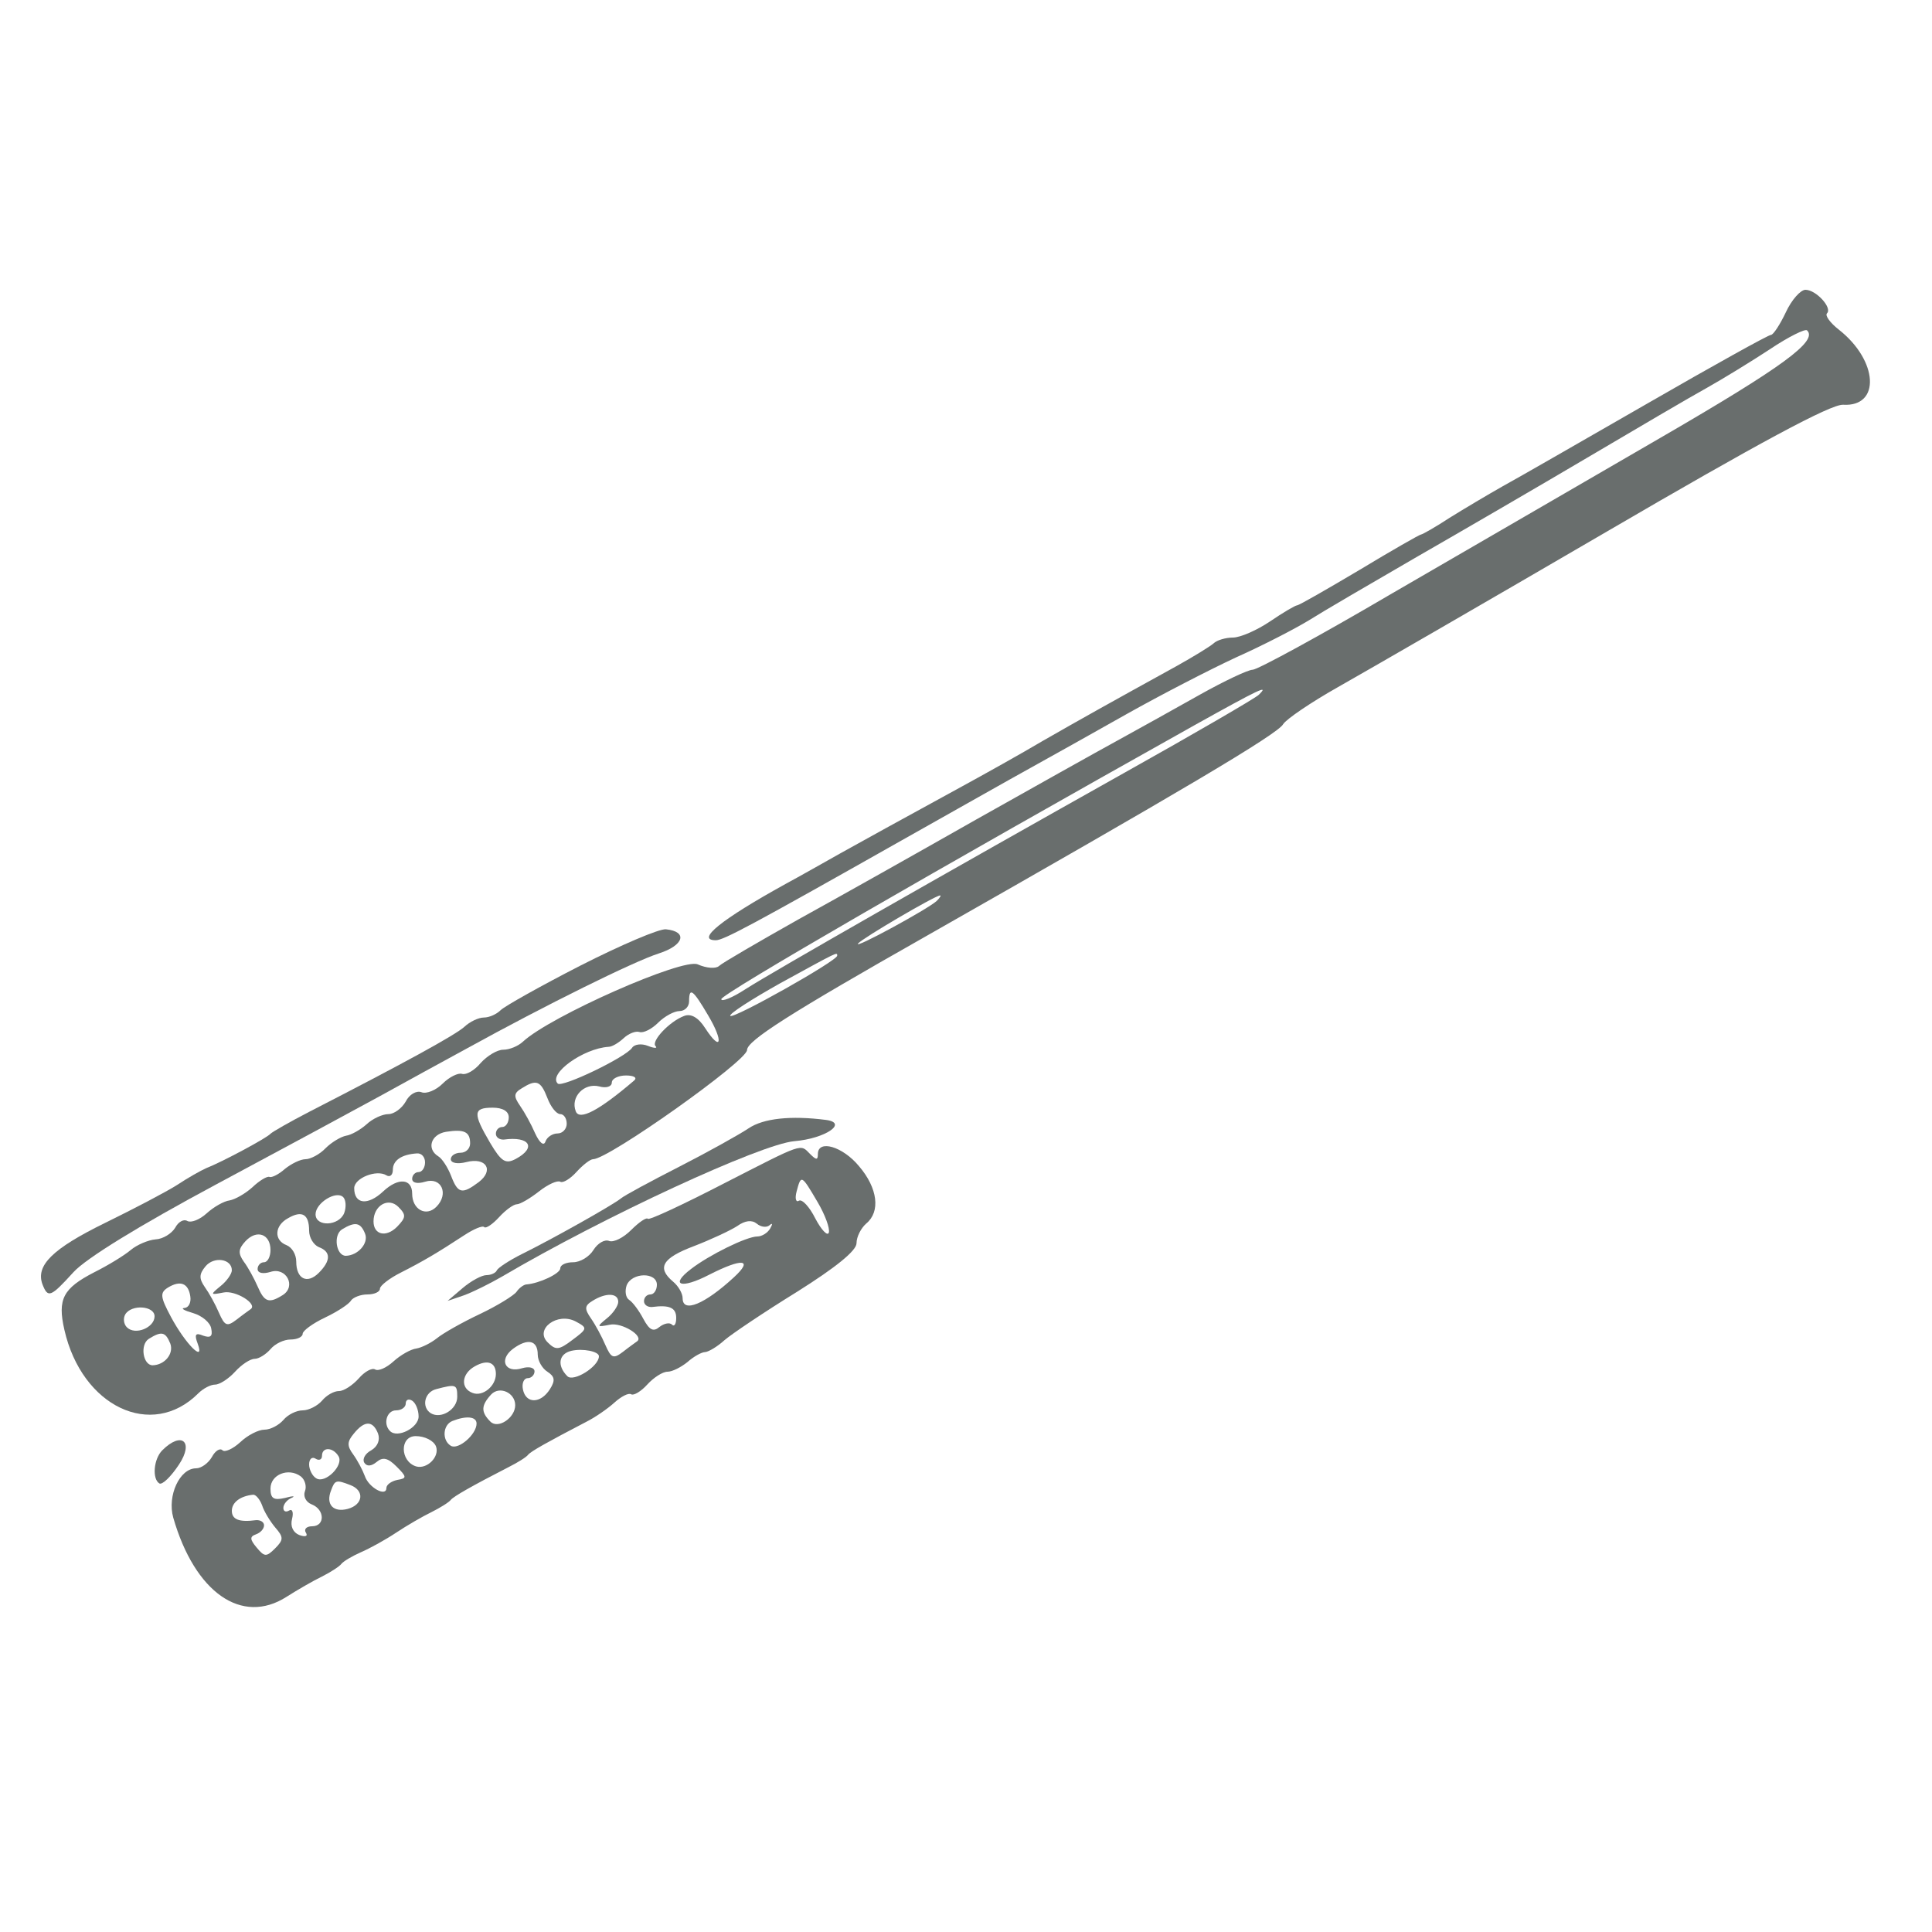<?xml version="1.0" standalone="no"?>
<!DOCTYPE svg PUBLIC "-//W3C//DTD SVG 20010904//EN"
 "http://www.w3.org/TR/2001/REC-SVG-20010904/DTD/svg10.dtd">
<svg version="1.0" xmlns="http://www.w3.org/2000/svg"
 width="300pt" height="300pt" viewBox="0 0 300 300"
 preserveAspectRatio="xMidYMid meet">
<g transform="translate(0,300) scale(0.05,-0.05)"
fill="#696e6d" stroke="none">
<path d="M5546 5030 c-18 -38 -39 -70 -46 -70 -8 0 -179 -95 -382 -212 -202
-116 -405 -233 -451 -258 -46 -26 -120 -70 -165 -98 -44 -29 -85 -52 -89 -52
-4 0 -90 -49 -191 -110 -101 -60 -188 -110 -194 -110 -5 0 -43 -22 -84 -50
-40 -27 -92 -50 -115 -50 -22 0 -50 -8 -60 -18 -10 -9 -62 -41 -114 -70 -214
-118 -291 -161 -415 -232 -71 -42 -184 -105 -250 -141 -234 -128 -281 -154
-380 -209 -55 -31 -131 -74 -170 -95 -201 -111 -280 -175 -217 -175 24 0 110
46 577 310 160 90 340 192 400 225 61 34 196 109 300 168 105 59 258 138 340
176 83 37 183 89 224 114 41 26 190 113 330 194 141 81 382 221 536 312 154
91 321 189 370 216 50 28 138 82 196 120 58 39 111 65 116 59 34 -33 -73 -112
-456 -334 -234 -136 -609 -353 -833 -483 -223 -131 -418 -237 -433 -237 -14 0
-88 -35 -163 -77 -75 -42 -191 -107 -257 -143 -66 -36 -264 -147 -440 -246
-176 -100 -423 -239 -550 -309 -126 -71 -238 -136 -247 -145 -10 -9 -39 -7
-66 5 -46 21 -458 -161 -543 -240 -15 -14 -42 -25 -61 -25 -19 0 -50 -19 -70
-41 -19 -23 -45 -38 -58 -34 -12 4 -40 -10 -60 -30 -21 -21 -51 -33 -66 -27
-16 6 -38 -7 -49 -29 -12 -21 -36 -39 -54 -39 -18 0 -49 -14 -68 -32 -19 -17
-48 -33 -63 -35 -16 -3 -45 -20 -64 -39 -18 -19 -47 -34 -62 -34 -16 0 -44
-14 -64 -30 -19 -17 -41 -28 -48 -25 -7 3 -31 -11 -53 -32 -22 -20 -54 -38
-71 -41 -17 -2 -49 -20 -71 -40 -22 -20 -48 -30 -60 -24 -11 7 -28 -2 -38 -21
-11 -18 -38 -35 -61 -36 -23 -2 -58 -17 -77 -33 -20 -17 -71 -48 -113 -69 -97
-50 -115 -83 -93 -179 54 -238 271 -342 416 -197 15 15 38 27 52 27 14 0 42
18 62 40 20 22 47 40 61 40 13 0 35 14 49 30 14 17 42 30 62 30 21 0 38 8 38
18 0 9 31 32 69 50 38 18 75 42 81 53 7 10 30 19 51 19 22 0 39 8 39 18 0 9
29 32 65 50 69 35 113 61 197 116 29 19 57 31 62 25 5 -5 26 9 46 31 20 22 45
40 55 40 10 0 41 18 69 40 28 22 57 35 66 30 8 -5 31 9 50 30 20 22 43 40 52
40 48 0 478 305 478 339 0 29 135 115 555 353 788 448 1093 628 1110 659 9 15
85 67 170 115 85 48 461 265 835 483 473 276 696 396 734 394 117 -7 109 137
-13 233 -27 21 -44 44 -37 51 17 17 -34 73 -67 73 -15 0 -43 -31 -61 -70z
m-1637 -1188 c-10 -10 -199 -120 -419 -243 -563 -316 -1087 -615 -1175 -671
-41 -27 -75 -40 -75 -31 0 16 672 404 1470 851 201 112 234 128 199 94z
m-1000 -640 c-27 -25 -262 -153 -244 -132 16 18 238 148 254 149 5 1 0 -7 -10
-17z m-309 -170 c0 -16 -322 -197 -332 -187 -5 6 65 51 156 102 181 99 176 97
176 85z m-401 -185 c49 -82 41 -117 -9 -40 -21 33 -44 46 -65 38 -46 -17 -104
-79 -89 -94 7 -7 -4 -7 -24 1 -20 8 -42 5 -49 -6 -19 -29 -218 -125 -231 -111
-30 30 79 109 158 114 11 0 32 13 47 27 15 14 37 23 49 19 12 -4 38 9 58 29
20 20 50 36 66 36 17 0 30 14 30 30 0 46 12 37 59 -43z m-230 -203 c-110 -94
-170 -125 -181 -95 -17 44 26 89 73 77 21 -6 39 -1 39 12 0 12 20 22 44 22 25
0 36 -7 25 -16z m-269 -54 c10 -27 28 -50 40 -50 11 0 20 -13 20 -30 0 -16
-13 -30 -28 -30 -16 0 -33 -11 -38 -25 -5 -15 -18 -5 -32 25 -12 28 -33 66
-47 86 -20 29 -20 39 5 54 46 29 59 24 80 -30z m-120 -60 c0 -16 -9 -30 -20
-30 -11 0 -20 -9 -20 -21 0 -11 11 -19 25 -18 80 11 102 -25 37 -60 -32 -17
-45 -9 -80 50 -54 92 -53 109 8 109 31 0 50 -11 50 -30z m-120 -81 c0 -16 -13
-29 -30 -29 -16 0 -30 -9 -30 -20 0 -12 21 -16 48 -9 62 16 87 -25 39 -62 -52
-39 -65 -36 -86 19 -10 26 -28 54 -40 61 -37 23 -23 68 24 76 57 9 75 0 75
-36z m-140 -59 c0 -16 -9 -30 -20 -30 -11 0 -20 -10 -20 -21 0 -13 17 -16 40
-9 51 16 75 -38 35 -78 -32 -32 -75 -8 -75 41 0 47 -43 51 -90 7 -48 -45 -90
-40 -90 10 0 31 69 59 100 40 11 -7 20 1 20 17 0 30 28 48 75 51 14 1 25 -11
25 -28z m-251 -157 c-16 -41 -89 -44 -89 -4 0 35 64 75 86 53 8 -8 10 -30 3
-49z m164 -43 c-34 -34 -73 -25 -73 17 0 49 46 76 77 45 25 -25 24 -33 -4 -62z
m-273 -12 c0 -22 14 -44 30 -51 38 -14 38 -42 0 -80 -36 -36 -70 -19 -70 35 0
22 -13 44 -30 51 -40 15 -38 61 5 84 43 25 65 12 65 -39z m174 -10 c11 -29
-22 -67 -60 -68 -30 0 -40 64 -12 82 41 25 58 22 72 -14z m-294 -50 c0 -21 -9
-38 -20 -38 -11 0 -20 -10 -20 -21 0 -13 17 -16 40 -9 49 16 81 -45 38 -72
-43 -27 -57 -22 -78 27 -11 25 -30 60 -43 77 -18 26 -17 39 5 63 35 38 78 23
78 -27z m-120 -63 c0 -11 -16 -34 -35 -49 -33 -27 -32 -28 9 -20 37 8 108 -36
84 -52 -4 -3 -24 -17 -43 -32 -30 -23 -37 -20 -55 21 -11 26 -31 62 -44 80
-18 26 -18 40 2 64 26 32 82 24 82 -12z m-129 -81 c3 -19 -5 -35 -18 -36 -13
-1 -1 -8 27 -16 27 -8 53 -29 56 -48 5 -24 -2 -30 -25 -22 -24 10 -28 4 -17
-25 23 -62 -38 -1 -83 83 -33 62 -35 75 -10 91 39 24 64 14 70 -27z m-111 -62
c0 -35 -60 -60 -86 -34 -10 10 -12 28 -5 40 19 32 91 27 91 -6z m49 -85 c11
-31 -17 -66 -55 -67 -30 0 -40 64 -12 82 40 25 52 22 67 -15z"/>
<path d="M1804 3002 c-125 -64 -237 -127 -249 -139 -13 -13 -36 -23 -52 -23
-17 0 -44 -13 -61 -29 -29 -26 -188 -113 -482 -264 -60 -31 -114 -62 -120 -68
-11 -13 -151 -88 -200 -107 -16 -7 -57 -30 -90 -52 -33 -21 -134 -74 -224
-118 -163 -80 -216 -132 -194 -191 17 -43 25 -40 96 38 39 43 205 145 442 272
209 112 439 236 510 275 72 40 193 106 270 148 247 136 518 270 596 295 78 25
91 68 22 75 -21 2 -140 -49 -264 -112z"/>
<path d="M2325 2496 c-30 -20 -127 -74 -215 -119 -88 -45 -170 -89 -182 -99
-26 -21 -211 -125 -308 -173 -38 -19 -73 -42 -77 -50 -3 -8 -18 -15 -32 -15
-15 0 -48 -18 -74 -40 l-47 -40 50 17 c28 10 82 37 120 59 316 186 803 411
907 420 96 8 168 57 98 66 -109 14 -194 5 -240 -26z"/>
<path d="M2245 2323 c-124 -64 -229 -113 -233 -108 -5 5 -28 -11 -52 -35 -24
-24 -54 -39 -68 -34 -14 6 -36 -7 -49 -28 -13 -21 -41 -38 -63 -38 -22 0 -40
-8 -40 -19 0 -16 -65 -47 -106 -50 -8 -1 -22 -11 -30 -23 -8 -11 -59 -43 -114
-69 -55 -26 -115 -60 -133 -75 -19 -15 -47 -29 -64 -32 -17 -2 -49 -20 -71
-40 -22 -20 -47 -31 -57 -25 -10 6 -33 -7 -51 -28 -19 -21 -46 -39 -61 -39
-16 0 -39 -13 -53 -30 -14 -16 -41 -30 -60 -30 -19 0 -46 -13 -60 -30 -14 -16
-40 -30 -59 -30 -18 0 -52 -17 -75 -39 -23 -21 -48 -32 -55 -25 -8 8 -23 -2
-33 -21 -11 -19 -33 -35 -49 -35 -51 0 -90 -85 -71 -153 67 -233 213 -335 352
-246 33 21 83 50 110 63 28 14 55 32 60 39 6 8 33 24 60 36 28 12 77 39 110
61 33 22 83 51 110 64 28 14 55 31 60 38 9 11 67 44 180 102 28 14 55 31 60
38 9 11 61 40 180 102 28 14 67 41 88 60 21 19 44 31 52 26 8 -5 31 9 50 30
20 22 48 40 63 40 15 0 42 14 62 30 19 17 44 31 55 31 11 1 38 17 60 37 22 19
123 87 225 150 121 76 185 128 185 151 0 20 14 47 30 61 45 37 36 110 -22 178
-51 62 -128 84 -128 38 0 -19 -5 -19 -24 0 -32 32 -17 37 -271 -93z m294 -56
c23 -39 39 -82 35 -95 -4 -12 -23 8 -42 44 -18 36 -41 61 -51 55 -9 -6 -13 7
-7 29 14 53 15 52 65 -33z m-149 -72 c9 8 10 4 2 -10 -8 -14 -26 -25 -40 -25
-33 0 -149 -57 -206 -101 -67 -51 -31 -63 56 -18 104 53 139 49 77 -8 -90 -83
-159 -112 -159 -65 0 15 -13 38 -30 52 -51 43 -33 73 65 110 52 20 112 48 134
62 25 18 46 20 61 8 13 -11 31 -13 40 -5z m-350 -185 c0 -16 -9 -30 -20 -30
-11 0 -20 -9 -20 -21 0 -11 11 -19 25 -18 54 7 75 -2 75 -34 0 -19 -6 -28 -13
-21 -7 8 -25 4 -39 -7 -19 -16 -31 -10 -50 25 -13 25 -33 52 -44 59 -11 7 -14
27 -8 45 16 41 94 42 94 2z m-120 -53 c0 -12 -16 -36 -35 -51 -33 -27 -32 -28
9 -20 37 8 108 -36 84 -52 -4 -3 -24 -17 -43 -32 -30 -23 -37 -20 -55 21 -11
26 -31 63 -45 83 -20 29 -20 39 5 54 41 26 80 25 80 -3z m-142 -118 c-42 -32
-52 -33 -77 -8 -42 41 30 95 87 65 37 -20 37 -22 -10 -57z m-108 -46 c0 -19
14 -43 30 -53 23 -15 25 -27 8 -54 -29 -46 -75 -46 -84 -1 -4 19 3 35 15 35
11 0 21 10 21 21 0 12 -17 16 -38 10 -53 -17 -74 26 -29 60 46 34 77 27 77
-18z m190 -5 c0 -32 -79 -81 -98 -62 -33 33 -27 70 13 79 35 8 85 -2 85 -17z
m-320 -55 c0 -38 -41 -71 -72 -59 -39 14 -35 60 7 83 39 22 65 12 65 -24z
m-120 -71 c0 -39 -50 -70 -82 -51 -30 19 -20 66 17 75 61 16 65 15 65 -24z
m180 -26 c0 -39 -53 -75 -77 -51 -30 30 -29 50 2 84 26 28 75 6 75 -33z m-300
-35 c0 -35 -66 -69 -89 -45 -22 22 -10 64 19 64 17 0 30 10 30 21 0 12 9 16
20 9 11 -7 20 -29 20 -49z m180 -22 c0 -34 -57 -83 -80 -69 -28 17 -25 65 5
77 43 17 75 14 75 -8z m-306 -31 c7 -20 -1 -40 -21 -52 -19 -10 -28 -27 -22
-38 8 -13 22 -12 39 2 19 16 35 12 61 -14 33 -33 33 -37 3 -42 -19 -4 -34 -15
-34 -25 0 -29 -55 1 -67 37 -7 19 -23 49 -36 67 -20 27 -19 40 2 65 33 41 59
41 75 0z m180 -40 c12 -32 -28 -72 -62 -62 -50 16 -51 94 -1 94 28 0 56 -14
63 -32z m-303 -30 c18 -28 -41 -87 -69 -69 -12 7 -22 27 -22 43 0 17 9 25 20
18 11 -7 20 -3 20 9 0 28 34 27 51 -1z m-104 -109 c-6 -16 3 -34 21 -41 41
-16 42 -68 1 -68 -17 0 -26 -9 -19 -20 7 -11 -2 -14 -21 -7 -19 8 -28 27 -22
50 5 20 1 32 -9 26 -10 -6 -18 -3 -18 8 0 11 11 25 25 31 14 6 5 7 -20 0 -35
-8 -45 -2 -45 29 0 44 56 66 94 38 13 -10 19 -31 13 -46z m141 19 c45 -17 40
-61 -8 -74 -45 -12 -69 14 -52 57 12 33 16 34 60 17z m-274 -63 c6 -19 25 -50
41 -69 26 -30 26 -38 -1 -65 -27 -27 -33 -26 -57 3 -21 25 -22 34 -2 41 14 5
25 17 25 28 0 10 -11 17 -25 16 -52 -7 -75 2 -75 29 0 26 26 46 66 50 8 1 21
-14 28 -33z"/>
<path d="M504 1496 c-27 -27 -32 -89 -9 -103 9 -5 36 21 61 59 47 71 8 104
-52 44z"/>
</g>
</svg>
